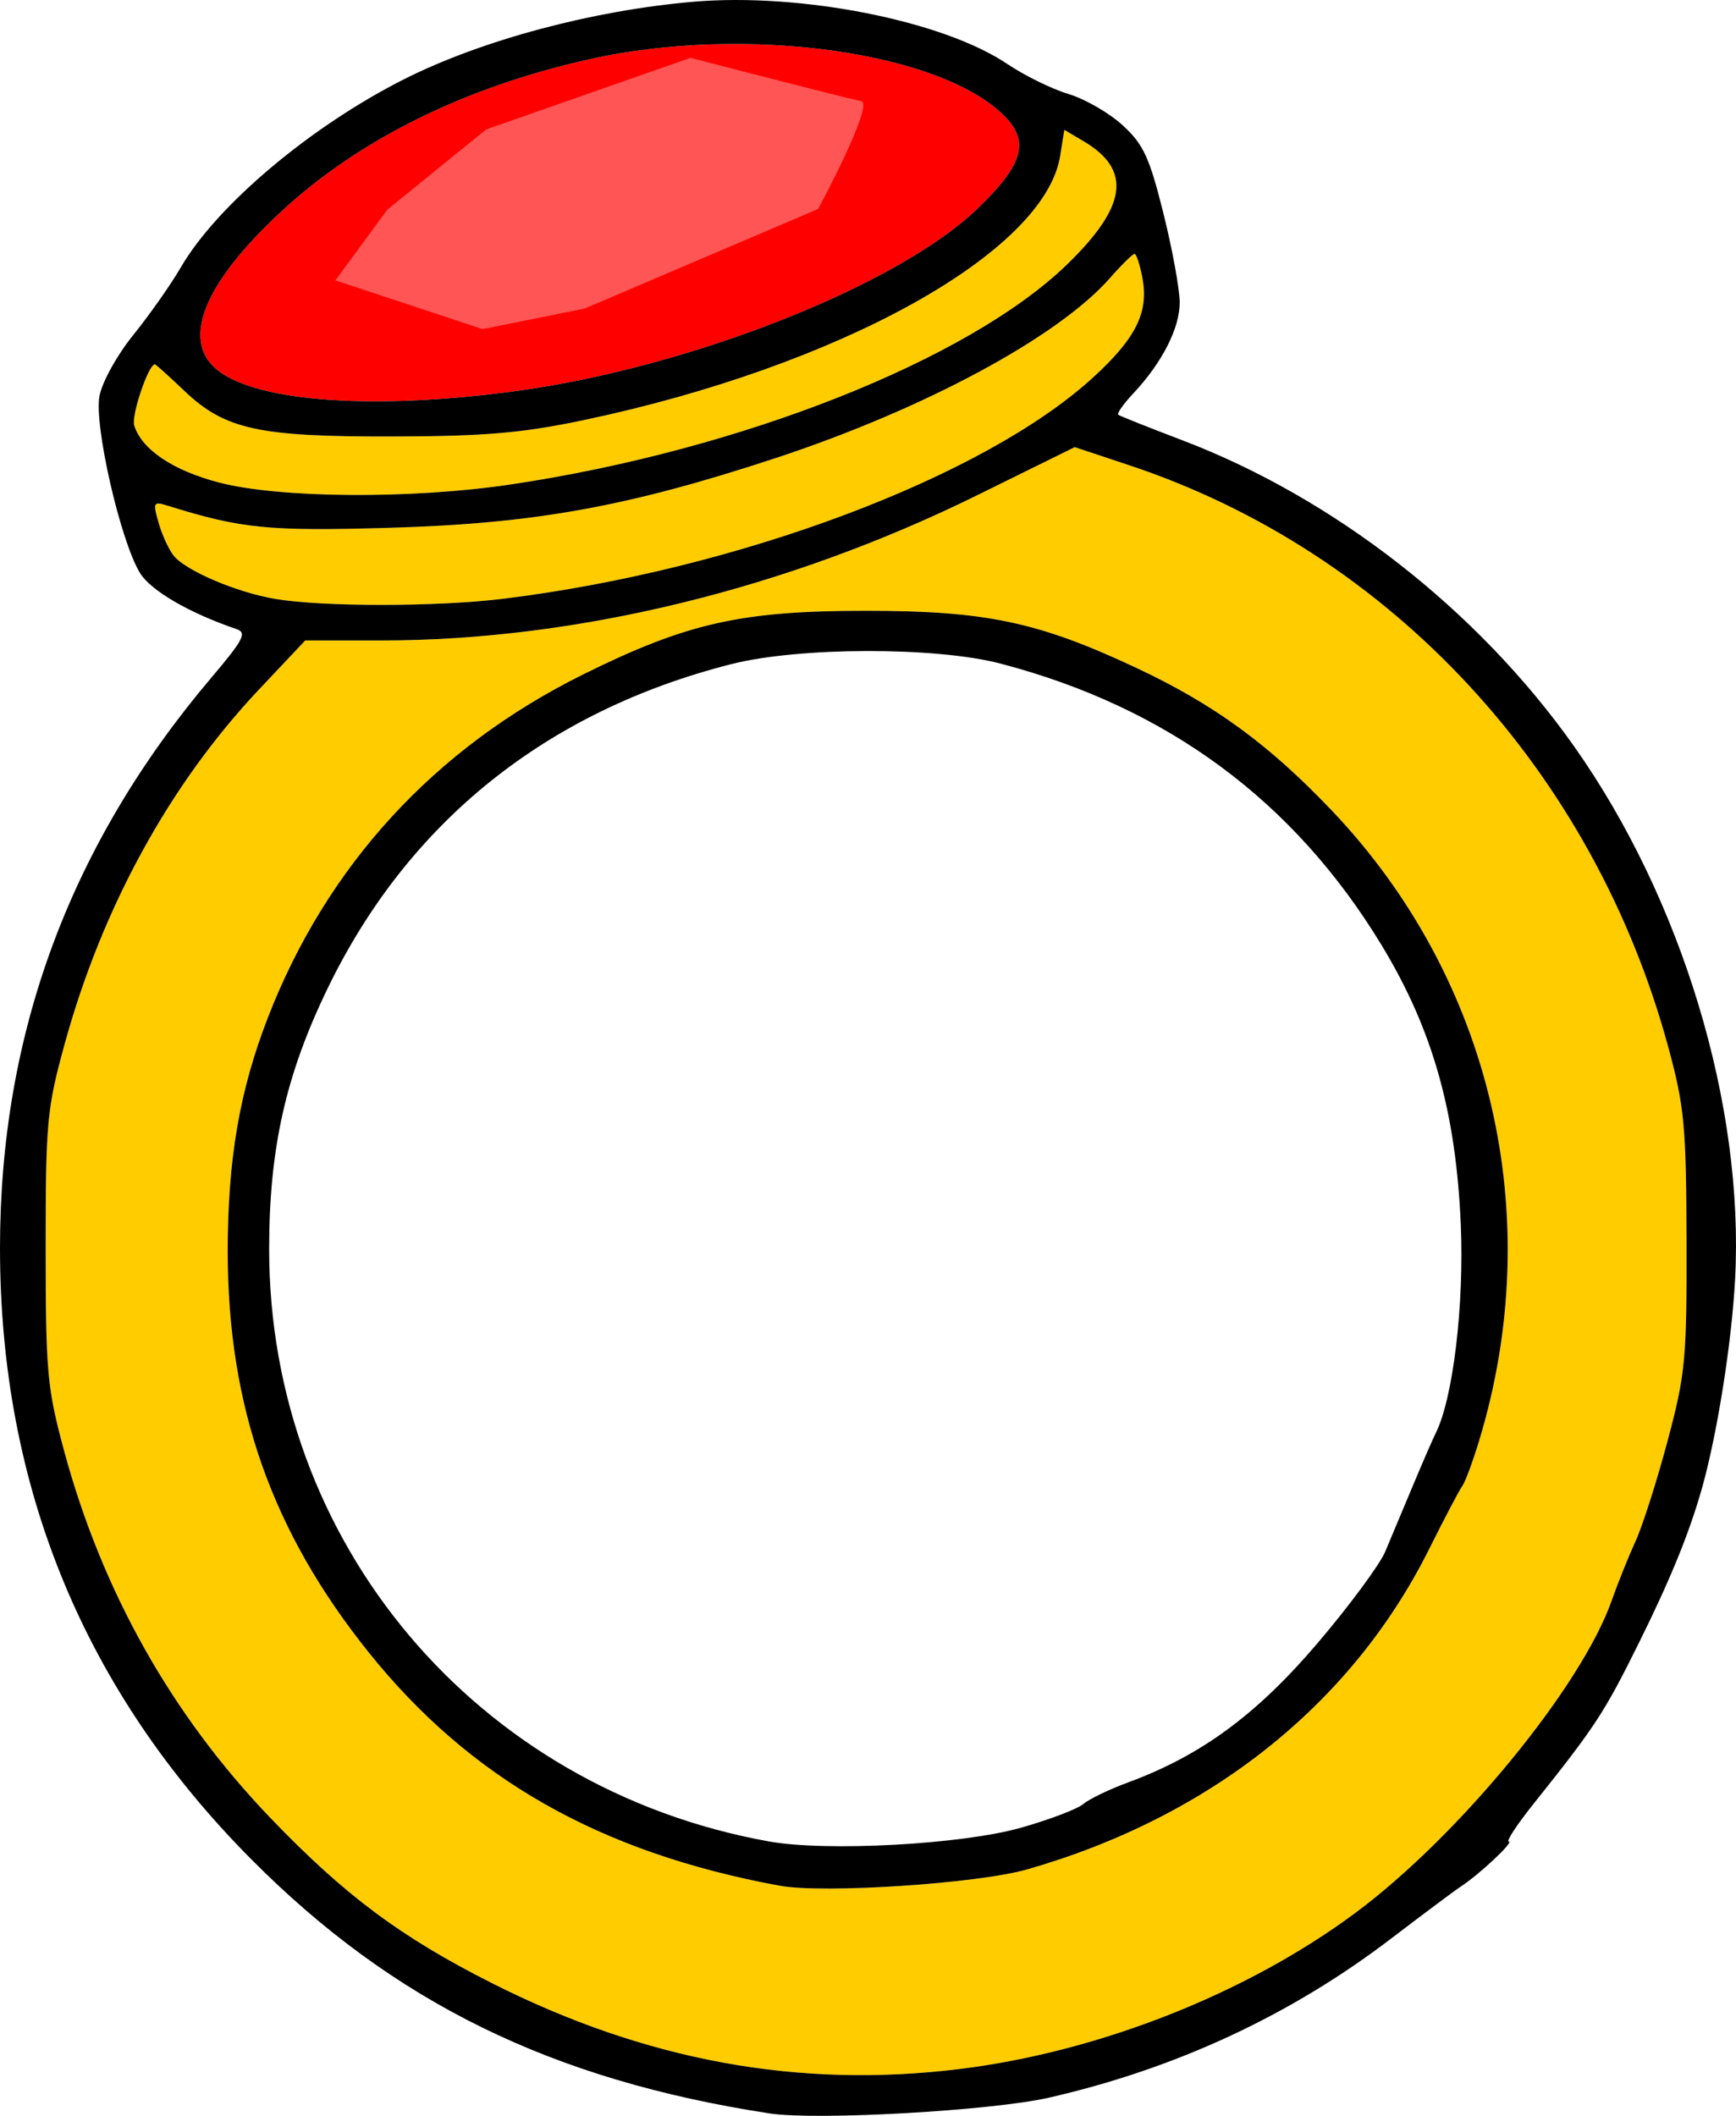 <?xml version="1.0" encoding="UTF-8" standalone="no"?>
<!-- Created with Inkscape (http://www.inkscape.org/) -->

<svg
   version="1.1"
   id="svg2708"
   width="335.457"
   height="408.687"
   viewBox="0 0 335.457 408.687"
   sodipodi:docname="Ring1c.svg"
   inkscape:version="1.3.2 (091e20ef0f, 2023-11-25)"
   xmlns:inkscape="http://www.inkscape.org/namespaces/inkscape"
   xmlns:sodipodi="http://sodipodi.sourceforge.net/DTD/sodipodi-0.dtd"
   xmlns="http://www.w3.org/2000/svg"
   xmlns:svg="http://www.w3.org/2000/svg">
  <defs
     id="defs2712" />
  <sodipodi:namedview
     id="namedview2710"
     pagecolor="#ffffff"
     bordercolor="#000000"
     borderopacity="0.25"
     inkscape:showpageshadow="2"
     inkscape:pageopacity="0.0"
     inkscape:pagecheckerboard="0"
     inkscape:deskcolor="#d1d1d1"
     showgrid="false"
     inkscape:zoom="1.7443821"
     inkscape:cx="147.61674"
     inkscape:cy="205.5169"
     inkscape:window-width="1920"
     inkscape:window-height="1011"
     inkscape:window-x="0"
     inkscape:window-y="0"
     inkscape:window-maximized="1"
     inkscape:current-layer="layer1"
     showguides="true" />
  <g
     inkscape:groupmode="layer"
     id="layer1"
     inkscape:label="Layer">
    <path
       style="display:inline;fill:#ff0000;stroke-width:1.333"
       d="m 181.333,107.787 c 33.447,-4.587 73.177,-20.262 88.656,-34.977 8.793,-8.359 10.295,-12.907 5.84,-17.68 -11.921,-12.773 -50.267,-18.188 -80.633,-11.386 -24.002,5.377 -44.364,15.42 -59.391,29.296 -15.123,13.965 -19.609,25.108 -12.392,30.785 7.837,6.165 30.535,7.717 57.919,3.961 z"
       transform="translate(-81.333,-32.294)"
       id="path4" />
    <path
       style="fill:#ff5555;stroke-width:2.968"
       d="m 64.808,54.165 28.435,9.407 19.695,-3.955 45.158,-19.252 c 0,0 10.964,-20.344 8.31,-20.83 -2.654,-0.486 -32.985,-8.362 -32.985,-8.362 L 93.94,25.002 74.838,40.501 Z"
       id="path3" />
    <path
       id="path2"
       style="display:inline;fill:#ffcc00;stroke-width:1.333"
       d="M 286.999 57.38 L 286.195 62.415 C 283.211 81.074 243.449 103.091 193.999 113.47 C 182.206 115.945 175.024 116.561 157.333 116.608 C 131.266 116.678 124.81 115.266 116.937 107.776 C 113.982 104.966 111.433 102.667 111.269 102.667 C 110.016 102.667 106.669 112.577 107.277 114.491 C 108.755 119.149 114.752 123.174 123.681 125.503 C 135.324 128.54 160.812 128.719 179.829 125.897 C 224.335 119.295 268.472 101.858 287.57 83.333 C 299.134 72.115 300.068 65.099 290.73 59.583 L 286.999 57.38 z M 300.566 81.333 C 300.21 81.333 298.078 83.428 295.829 85.989 C 285.822 97.387 259.902 111.338 231.148 120.8 C 202.66 130.174 184.632 133.427 156.667 134.241 C 133.14 134.926 127.988 134.414 113.718 129.968 C 110.948 129.105 110.844 129.307 111.995 133.321 C 112.669 135.67 113.997 138.531 114.945 139.679 C 117.338 142.578 127.118 146.731 134.493 147.977 C 143.731 149.538 165.925 149.516 178.702 147.935 C 223.923 142.337 271.436 124.505 292.55 105.208 C 300.837 97.634 303.331 92.622 302.093 86.022 C 301.609 83.444 300.922 81.333 300.566 81.333 z M 289.011 118.661 L 270.173 127.948 C 233.426 146.063 192.696 156.001 155.197 156.001 L 140.324 156.001 L 131.345 165.517 C 114.128 183.767 101.059 207.618 93.816 234.001 C 90.404 246.428 90.156 249.1 90.16 273.333 C 90.163 297.249 90.446 300.38 93.687 312.392 C 101.023 339.584 114.469 363.524 133.595 383.446 C 147.927 398.375 158.761 406.451 176.394 415.352 C 206.075 430.336 235.602 435.762 266.702 431.948 C 293.717 428.636 322.393 417.311 343.402 401.659 C 363.343 386.802 386.9 358.088 392.745 341.509 C 393.943 338.113 396.023 332.934 397.368 330.001 C 398.714 327.068 401.497 318.367 403.552 310.667 C 407.022 297.662 407.284 294.914 407.224 272.001 C 407.166 249.792 406.817 246.071 403.728 234.667 C 389.252 181.225 350.11 138.966 299.505 122.147 L 289.011 118.661 z M 248.667 150.272 C 271.809 150.272 281.94 152.407 300.837 161.263 C 315.884 168.314 326.484 176.039 338.667 188.833 C 369.611 221.326 380.346 267.278 367.13 310.667 C 365.902 314.7 364.448 318.6 363.9 319.333 C 363.352 320.066 360.48 325.523 357.519 331.46 C 342.564 361.448 315.206 383.254 279.818 393.386 C 270.236 396.129 240.455 398.089 231.999 396.534 C 197.267 390.146 172.177 375.904 152.562 351.444 C 133.824 328.078 125.333 303.939 125.333 274.03 C 125.333 256.243 127.619 242.951 133.107 228.817 C 144.52 199.426 165.337 176.778 193.999 162.573 C 214.071 152.626 224.528 150.272 248.667 150.272 z M 294.038 378.815 C 292.468 379.573 291.217 380.28 290.667 380.753 C 291.217 380.28 292.468 379.573 294.038 378.815 z "
       transform="translate(-81.333,-32.294)" />
    <path
       style="fill:#000000;stroke-width:1.333"
       d="M 148.667,408.216 C 106.65,401.772 76.053,386.778 48.6,359.178 16.239,326.642 0,287.169 0,241.039 c 0,-41.446 13.563,-77.993 40.907,-110.225 6.136,-7.233 6.846,-8.604 4.812,-9.295 -9.145,-3.107 -16.607,-7.447 -18.684,-10.866 -3.783,-6.23 -8.877,-28.482 -7.816,-34.141 0.509,-2.713 3.407,-7.946 6.554,-11.834 3.103,-3.834 7.225,-9.695 9.16,-13.024 6.991,-12.028 25.197,-27.342 43.324,-36.439 14.955,-7.505 36.362,-13.219 55.743,-14.877 20.76,-1.776 48.219,3.66 60.61,11.998 3.342,2.249 8.674,4.867 11.849,5.818 3.175,0.951 7.891,3.67 10.479,6.043 4.01,3.675 5.171,6.177 7.85,16.912 1.729,6.929 3.157,14.699 3.173,17.266 0.03,4.973 -3.393,11.688 -9,17.653 -1.888,2.009 -3.177,3.849 -2.864,4.09 0.313,0.24 5.847,2.443 12.296,4.895 29.446,11.193 57.241,32.895 75.807,59.189 20.837,29.511 32.87,69.345 31.081,102.894 -0.661,12.401 -3.502,30.234 -6.47,40.614 -2.458,8.596 -6.033,17.348 -12.033,29.457 -6.801,13.727 -8.428,16.214 -20.519,31.354 -3.157,3.953 -5.273,7.188 -4.703,7.188 1.08,0 -5.684,6.343 -9.243,8.667 -1.123,0.733 -7.23,5.291 -13.572,10.129 -19.374,14.779 -41.601,25.099 -66.076,30.679 -11.082,2.526 -44.919,4.429 -54,3.036 z m 36.702,-8.562 c 27.015,-3.313 55.692,-14.637 76.701,-30.289 19.941,-14.857 43.497,-43.572 49.342,-60.151 1.197,-3.396 3.278,-8.574 4.624,-11.508 1.346,-2.933 4.128,-11.633 6.183,-19.333 3.47,-13.005 3.731,-15.754 3.672,-38.667 -0.058,-22.209 -0.406,-25.929 -3.495,-37.333 C 307.919,148.93 268.777,106.673 218.172,89.854 L 207.678,86.367 188.839,95.654 C 152.092,113.769 111.363,123.706 73.863,123.706 h -14.873 l -8.978,9.517 c -17.217,18.251 -30.287,42.1 -37.53,68.483 -3.412,12.427 -3.66,15.1 -3.657,39.333 0.004,23.916 0.286,27.047 3.527,39.059 7.336,27.192 20.782,51.131 39.908,71.054 14.332,14.928 25.165,23.005 42.799,31.906 29.681,14.983 59.207,20.41 90.308,16.596 z m -34.702,-35.413 c -34.733,-6.388 -59.824,-20.63 -79.438,-45.09 -18.738,-23.366 -27.228,-47.505 -27.228,-77.414 0,-17.788 2.285,-31.079 7.773,-45.213 11.413,-29.392 32.231,-52.04 60.893,-66.245 20.072,-9.948 30.527,-12.3 54.667,-12.3 23.142,0 33.273,2.134 52.17,10.989 15.047,7.051 25.647,14.776 37.83,27.57 30.943,32.494 41.679,78.446 28.463,121.834 -1.228,4.033 -2.682,7.933 -3.23,8.667 -0.548,0.733 -3.419,6.191 -6.38,12.127 -14.955,29.989 -42.314,51.792 -77.702,61.924 -9.582,2.743 -39.361,4.705 -47.817,3.15 z m 46.667,-11.213 c 5.5,-1.566 10.9,-3.622 12,-4.568 1.1,-0.947 5,-2.826 8.667,-4.177 14.063,-5.18 24.802,-13.063 36.529,-26.816 6.141,-7.201 12.056,-15.193 13.145,-17.76 1.089,-2.567 3.481,-8.267 5.315,-12.667 1.834,-4.4 3.833,-8.995 4.441,-10.21 3.346,-6.689 5.512,-24.686 4.845,-40.27 -0.932,-21.792 -5.455,-37.758 -15.289,-53.969 -16.908,-27.872 -41.415,-45.976 -73.653,-54.412 -12.528,-3.278 -38.888,-3.229 -52,0.097 -35.728,9.062 -62.42,30.474 -77.987,62.56 -8.128,16.752 -11.325,30.958 -11.337,50.367 -0.034,56.778 40.01,104.275 96.514,114.477 11.18,2.019 37.41,0.594 48.81,-2.652 z M 97.368,115.641 c 45.22,-5.598 92.735,-23.43 113.849,-42.727 8.287,-7.574 10.78,-12.586 9.542,-19.185 -0.484,-2.579 -1.171,-4.689 -1.527,-4.689 -0.356,0 -2.487,2.096 -4.736,4.657 -10.008,11.398 -35.928,25.348 -64.683,34.81 -28.488,9.375 -46.516,12.628 -74.48,13.442 -23.527,0.685 -28.677,0.172 -42.948,-4.274 -2.77,-0.863 -2.874,-0.661 -1.723,3.353 0.674,2.349 2,5.21 2.948,6.358 2.393,2.9 12.174,7.051 19.55,8.297 9.237,1.561 31.43,1.54 44.207,-0.042 z m 1.127,-22.037 C 143.001,87.002 187.138,69.565 206.236,51.039 217.8,39.822 218.734,32.804 209.396,27.288 l -3.729,-2.203 -0.805,5.035 c -2.984,18.659 -42.745,40.678 -92.195,51.056 -11.794,2.475 -18.976,3.09 -36.667,3.137 -26.067,0.07 -32.522,-1.341 -40.396,-8.831 -2.954,-2.811 -5.506,-5.11 -5.67,-5.11 -1.253,0 -4.598,9.91 -3.991,11.824 1.478,4.658 7.475,8.683 16.404,11.012 11.643,3.037 37.13,3.216 56.148,0.395 z m 1.504,-18.111 c 33.447,-4.587 73.177,-20.262 88.656,-34.977 8.793,-8.359 10.295,-12.907 5.84,-17.68 C 182.576,10.063 144.229,4.648 113.864,11.45 89.861,16.827 69.5,26.87 54.473,40.746 39.349,54.711 34.864,65.855 42.081,71.532 c 7.837,6.165 30.535,7.717 57.919,3.961 z"
       id="path1" />
  </g>
</svg>
